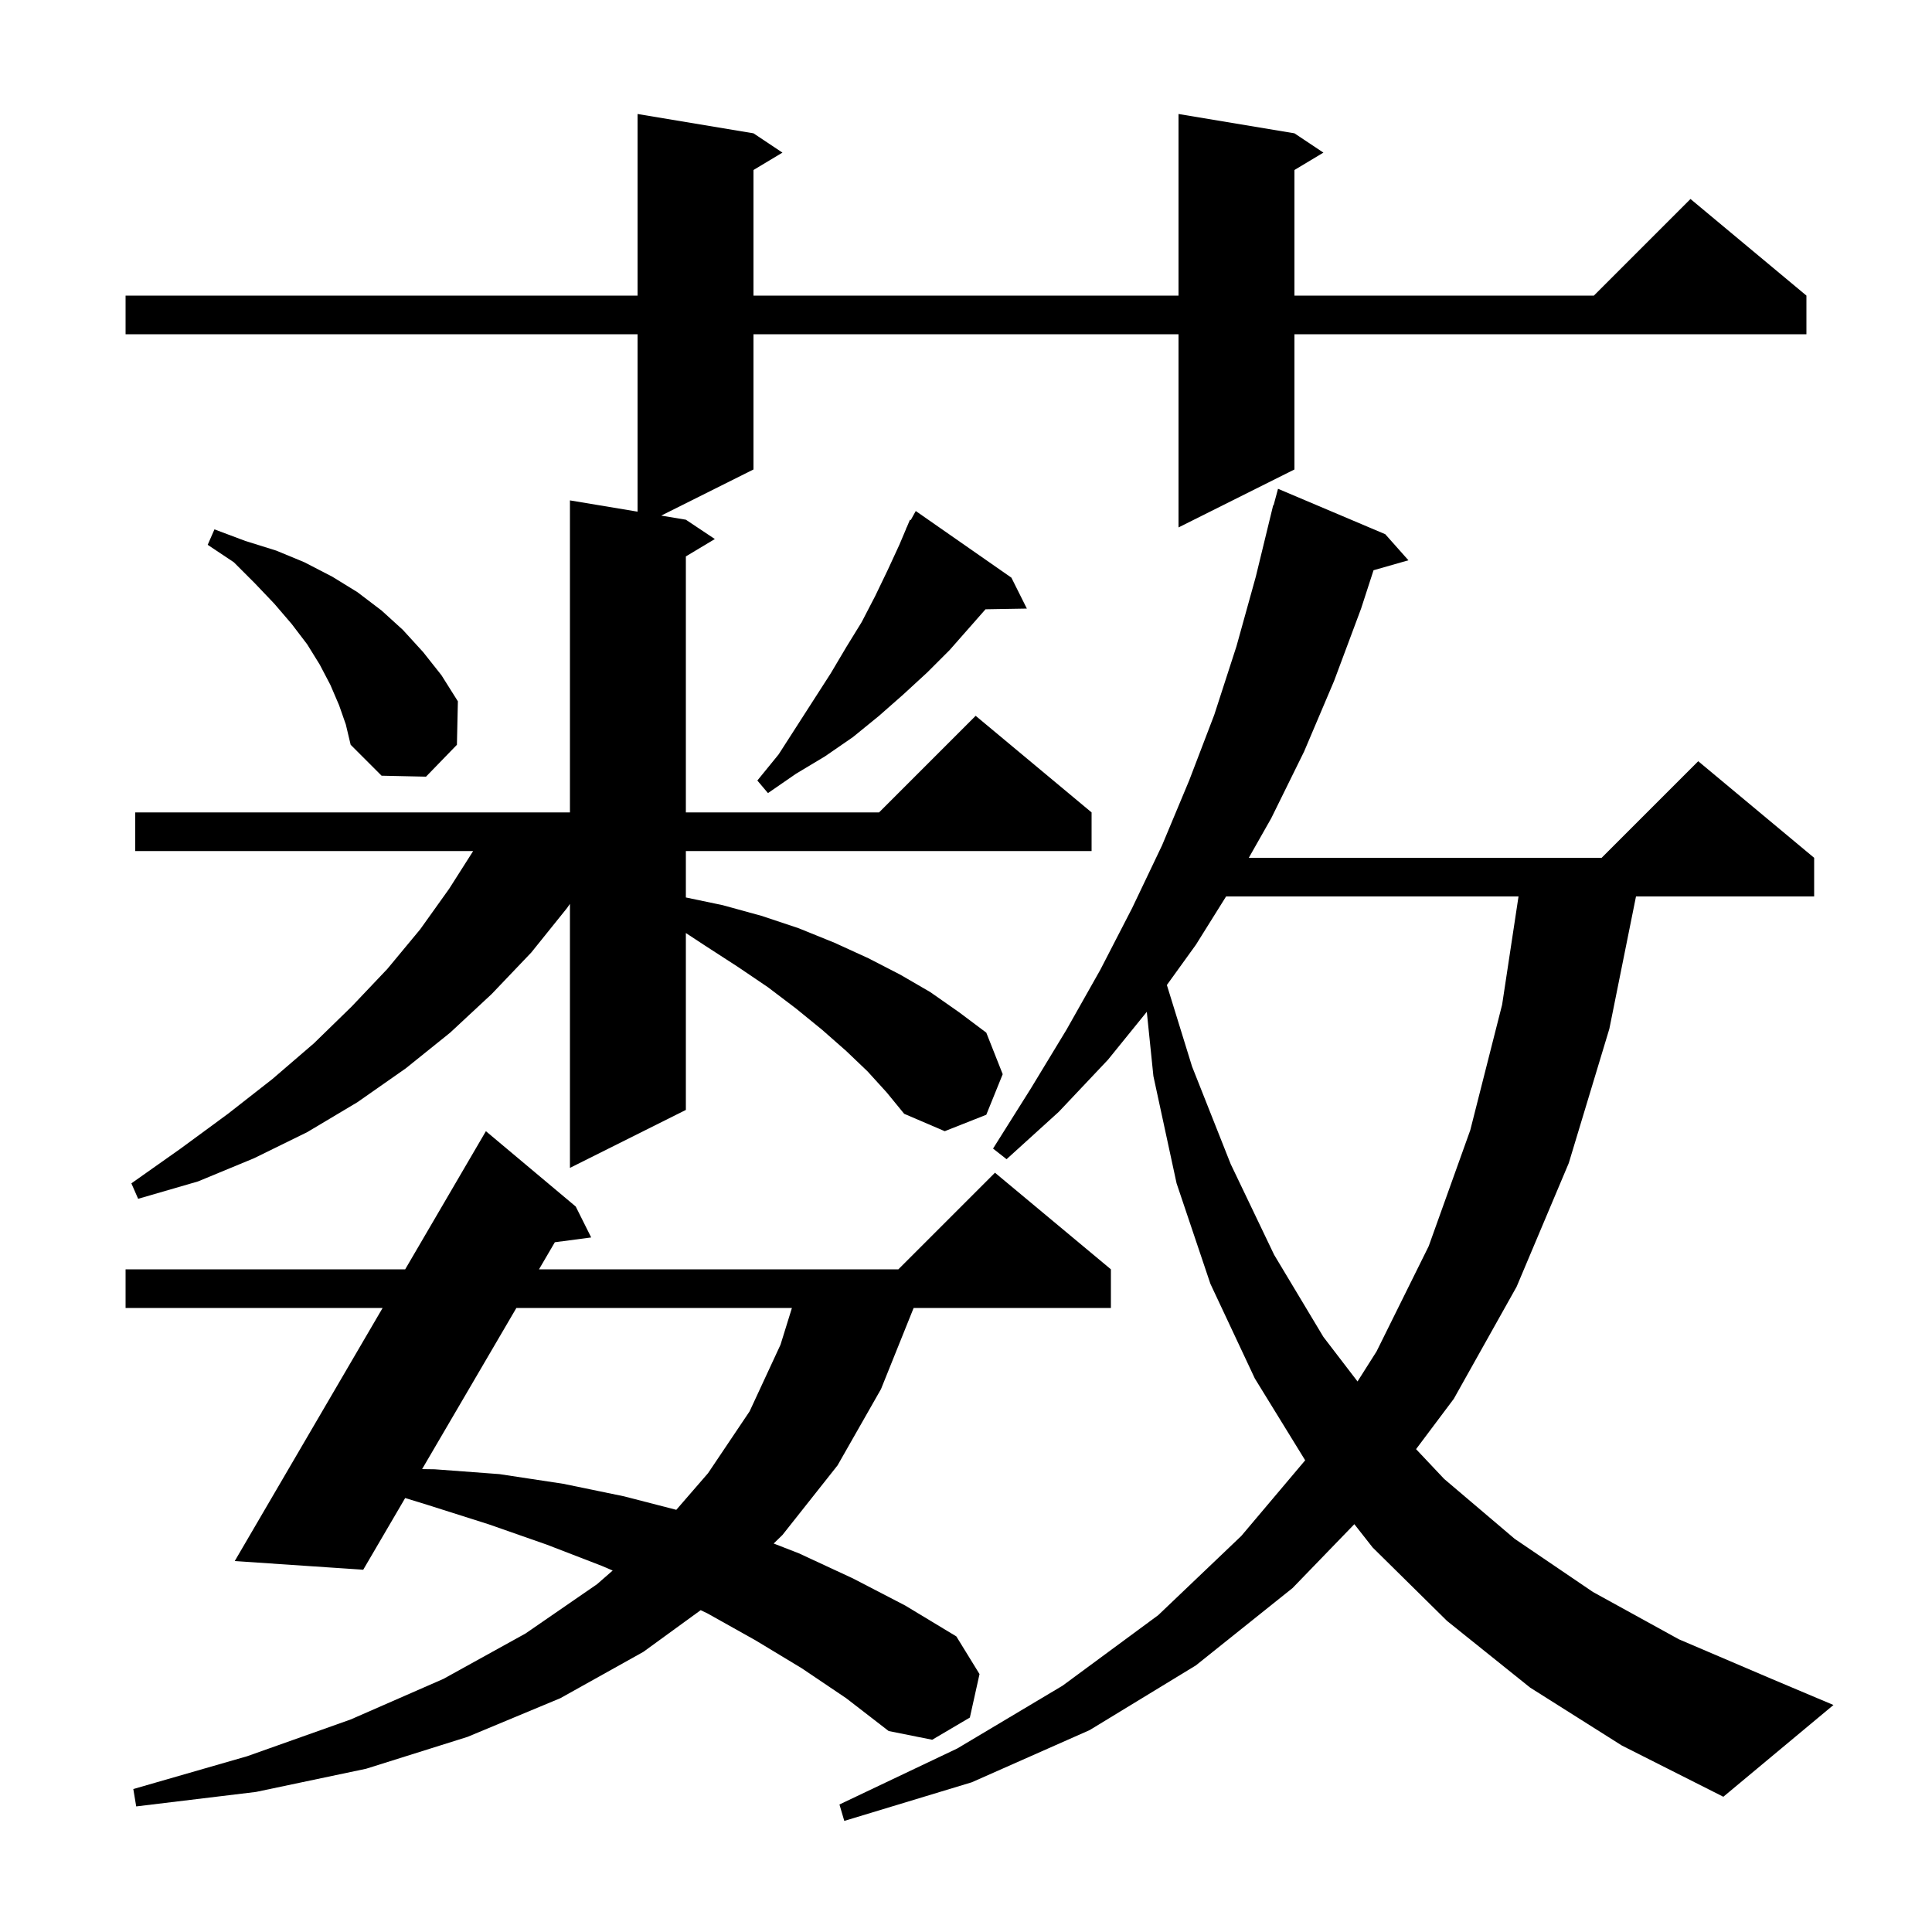<svg xmlns="http://www.w3.org/2000/svg" xmlns:xlink="http://www.w3.org/1999/xlink" version="1.1" baseProfile="full" viewBox="0 0 200 200" width="200" height="200">
<g fill="black">
<path d="M 158.4 174.7 L 149.8 167.8 L 142.1 160.2 L 140.201 157.783 L 133.8 164.4 L 123.8 172.4 L 112.8 179.1 L 100.6 184.5 L 87.4 188.5 L 86.9 186.8 L 99.1 181.0 L 110.0 174.5 L 119.9 167.2 L 128.5 159.0 L 135.112 151.17 L 129.9 142.7 L 125.3 132.9 L 121.8 122.5 L 119.4 111.4 L 118.717 104.743 L 114.7 109.7 L 109.6 115.1 L 104.2 120.0 L 102.8 118.9 L 106.7 112.7 L 110.4 106.6 L 113.9 100.4 L 117.2 94.0 L 120.3 87.5 L 123.1 80.8 L 125.7 74.0 L 128.0 66.9 L 130.0 59.7 L 131.8 52.3 L 131.84 52.31 L 132.3 50.6 L 143.4 55.3 L 145.8 58.0 L 142.188 59.032 L 140.9 63.0 L 138.1 70.5 L 135.0 77.8 L 131.6 84.7 L 129.275 88.8 L 165.8 88.8 L 175.8 78.8 L 187.8 88.8 L 187.8 92.8 L 169.358 92.8 L 166.6 106.5 L 162.4 120.4 L 157.0 133.2 L 150.5 144.8 L 146.59 150.014 L 149.5 153.1 L 156.8 159.3 L 164.9 164.8 L 173.8 169.7 L 183.4 173.8 L 189.8 176.5 L 178.4 186.0 L 167.9 180.7 Z M 83.0 172.7 L 78.2 169.8 L 73.2 167.0 L 72.533 166.685 L 66.6 171.0 L 58.0 175.8 L 48.4 179.8 L 37.9 183.1 L 26.5 185.5 L 14.1 187.0 L 13.8 185.2 L 25.6 181.8 L 36.3 178.0 L 45.9 173.8 L 54.4 169.1 L 61.8 164.0 L 63.424 162.582 L 62.3 162.1 L 56.6 159.9 L 50.6 157.8 L 44.3 155.8 L 41.944 155.075 L 37.6 162.5 L 24.3 161.6 L 39.608 135.4 L 13.0 135.4 L 13.0 131.4 L 41.945 131.4 L 50.3 117.1 L 59.6 124.9 L 61.2 128.1 L 57.437 128.597 L 55.797 131.4 L 93.0 131.4 L 103.0 121.4 L 115.0 131.4 L 115.0 135.4 L 94.579 135.4 L 91.2 143.8 L 86.7 151.7 L 81.0 158.9 L 80.09 159.783 L 82.7 160.8 L 88.3 163.4 L 93.7 166.2 L 99.0 169.4 L 101.4 173.3 L 100.4 177.8 L 96.5 180.1 L 92.0 179.2 L 87.6 175.8 Z M 53.456 135.4 L 43.696 152.081 L 45.0 152.1 L 51.7 152.6 L 58.3 153.6 L 64.6 154.9 L 70.01 156.296 L 73.3 152.5 L 77.6 146.1 L 80.8 139.2 L 81.979 135.4 Z M 126.925 92.8 L 123.8 97.8 L 120.794 101.968 L 123.4 110.4 L 127.4 120.5 L 131.9 129.9 L 137.0 138.4 L 140.531 143.008 L 142.5 139.9 L 147.9 129.0 L 152.2 117.0 L 155.5 104.0 L 157.197 92.8 Z M 89.8 110.9 L 87.6 108.8 L 85.1 106.6 L 82.4 104.4 L 79.5 102.2 L 76.4 100.1 L 73.0 97.9 L 71.0 96.586 L 71.0 114.9 L 59.0 120.9 L 59.0 93.568 L 58.7 94.0 L 55.0 98.6 L 50.9 102.9 L 46.6 106.9 L 42.0 110.6 L 37.0 114.1 L 31.8 117.2 L 26.3 119.9 L 20.5 122.3 L 14.3 124.1 L 13.6 122.5 L 18.7 118.9 L 23.6 115.3 L 28.2 111.7 L 32.5 108.0 L 36.4 104.2 L 40.1 100.3 L 43.5 96.2 L 46.5 92.0 L 48.982 88.1 L 14.0 88.1 L 14.0 84.1 L 59.0 84.1 L 59.0 51.8 L 66.0 52.967 L 66.0 34.6 L 13.0 34.6 L 13.0 30.6 L 66.0 30.6 L 66.0 11.8 L 78.0 13.8 L 81.0 15.8 L 78.0 17.6 L 78.0 30.6 L 122.0 30.6 L 122.0 11.8 L 134.0 13.8 L 137.0 15.8 L 134.0 17.6 L 134.0 30.6 L 165.0 30.6 L 175.0 20.6 L 187.0 30.6 L 187.0 34.6 L 134.0 34.6 L 134.0 48.6 L 122.0 54.6 L 122.0 34.6 L 78.0 34.6 L 78.0 48.6 L 68.45 53.375 L 71.0 53.8 L 74.0 55.8 L 71.0 57.6 L 71.0 84.1 L 91.0 84.1 L 101.0 74.1 L 113.0 84.1 L 113.0 88.1 L 71.0 88.1 L 71.0 92.905 L 74.8 93.7 L 78.8 94.8 L 82.7 96.1 L 86.4 97.6 L 89.9 99.2 L 93.2 100.9 L 96.3 102.7 L 99.3 104.8 L 102.1 106.9 L 103.8 111.2 L 102.1 115.4 L 97.8 117.1 L 93.6 115.3 L 91.8 113.1 Z M 104.7 59.8 L 106.3 63.0 L 102.02 63.073 L 98.3 67.3 L 96.0 69.6 L 93.5 71.9 L 91.0 74.1 L 88.3 76.3 L 85.4 78.3 L 82.4 80.1 L 79.5 82.1 L 78.4 80.8 L 80.6 78.1 L 86.0 69.7 L 87.6 67.0 L 89.2 64.4 L 90.6 61.7 L 91.9 59.0 L 93.1 56.4 L 93.816 54.708 L 93.8 54.7 L 93.881 54.555 L 94.2 53.8 L 94.276 53.843 L 94.8 52.9 Z M 35.1 73.0 L 34.2 70.9 L 33.1 68.8 L 31.8 66.7 L 30.2 64.6 L 28.4 62.5 L 26.4 60.4 L 24.2 58.2 L 21.5 56.4 L 22.2 54.8 L 25.4 56.0 L 28.6 57.0 L 31.5 58.2 L 34.4 59.7 L 37.0 61.3 L 39.5 63.2 L 41.7 65.2 L 43.8 67.5 L 45.7 69.9 L 47.4 72.6 L 47.3 77.1 L 44.1 80.4 L 39.5 80.3 L 36.3 77.1 L 35.8 75.0 Z " />
</g>
</svg>
